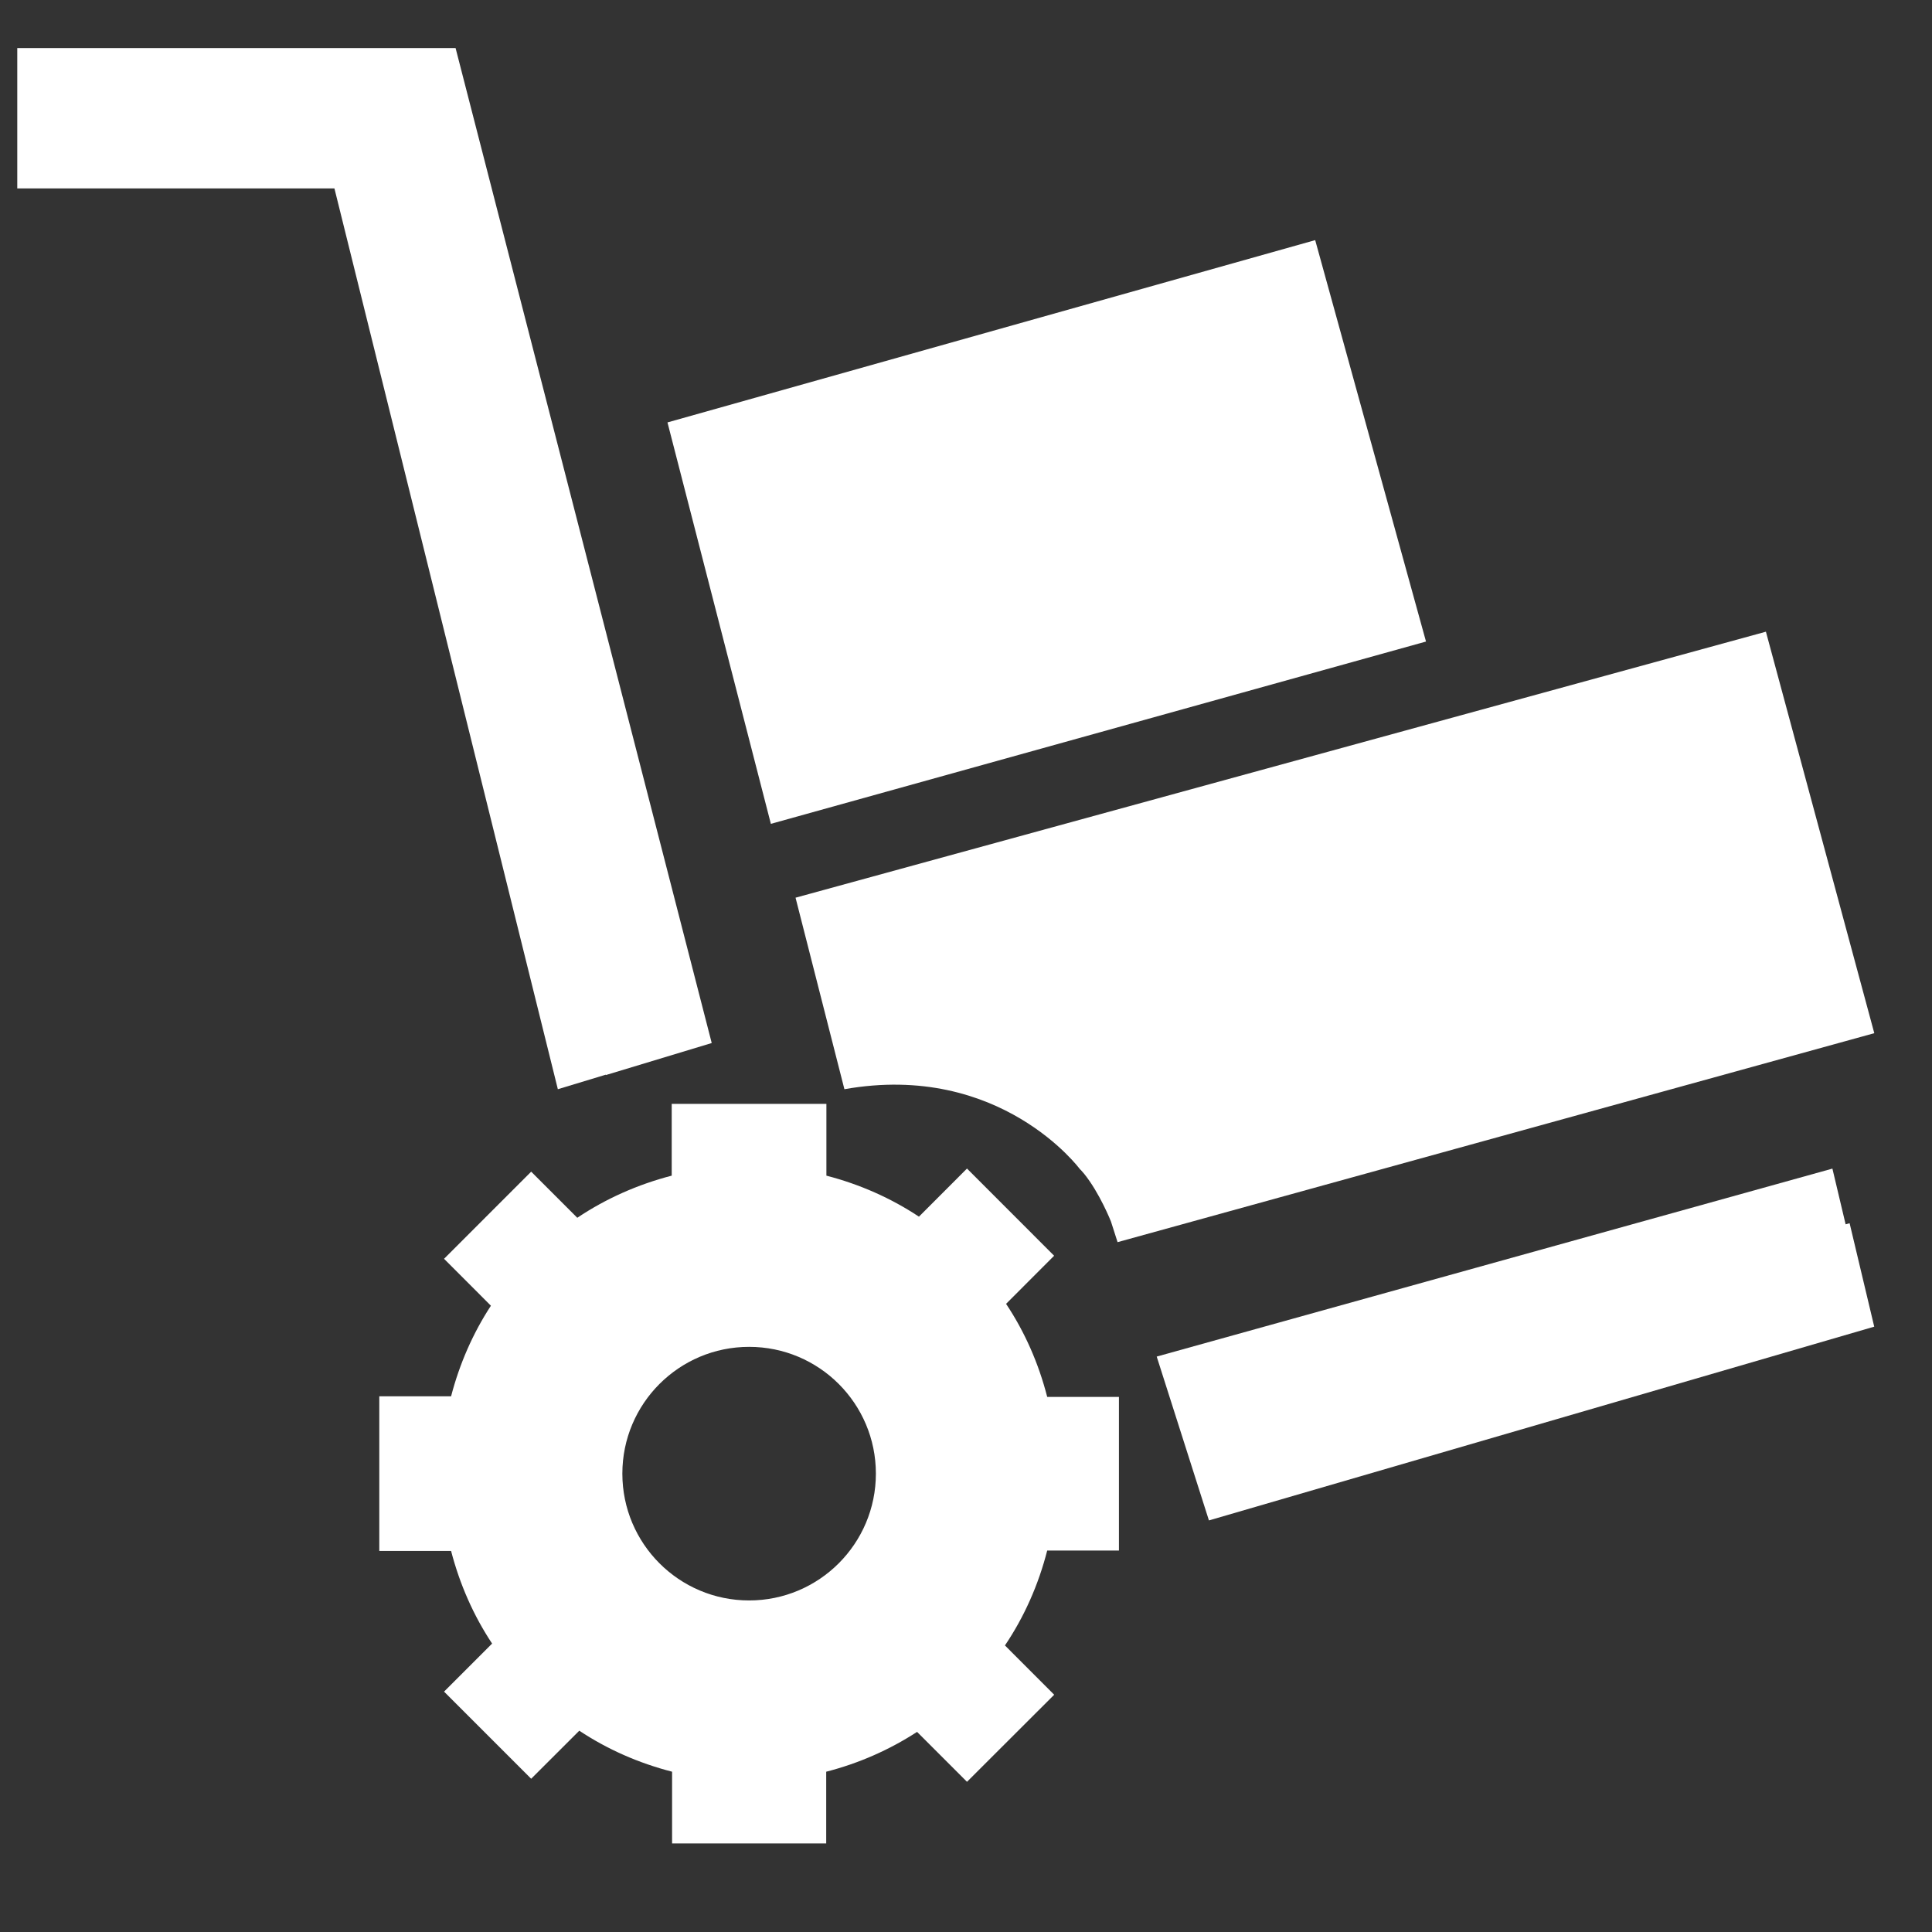 <svg width="31" height="31" viewBox="0 0 31 31" fill="none" xmlns="http://www.w3.org/2000/svg">
<rect x="0" y="0" width="31" height="31" fill="#333333" stroke="none"/>
<g clip-path="url(#clip0_980_64)">
<path d="M22.881 10.294L21.103 3.853L10.71 6.778L12.369 13.219L22.881 10.294Z" fill="white"/>
<path d="M9.72 17.244L9.721 17.25L11.42 16.736L7.31 0.771H0.277V3.023H5.366L8.951 17.477L9.72 17.244Z" fill="white"/>
<path d="M29.614 19.645L29.402 18.751L18.56 21.767L19.398 24.396L30.073 21.287L29.678 19.627L29.614 19.645Z" fill="white"/>
<path d="M16.143 20.921L16.914 20.149L15.516 18.75L14.745 19.522C14.297 19.225 13.796 19.003 13.26 18.864V17.712H10.778V18.864C10.231 19.006 9.719 19.234 9.263 19.54L8.523 18.8L7.125 20.198L7.877 20.951C7.589 21.391 7.374 21.882 7.238 22.404H6.086V24.886H7.238C7.377 25.421 7.598 25.923 7.896 26.372L7.125 27.143L8.523 28.541L9.295 27.77C9.744 28.068 10.247 28.29 10.784 28.428V29.579H13.257V28.428C13.781 28.294 14.273 28.076 14.715 27.789L15.516 28.59L16.915 27.193L16.125 26.402C16.434 25.944 16.663 25.428 16.803 24.879H17.954V22.414H16.803C16.665 21.876 16.443 21.371 16.143 20.921ZM12.02 25.68C10.896 25.68 9.986 24.769 9.986 23.645C9.986 22.522 10.896 21.611 12.02 21.611C13.143 21.611 14.054 22.521 14.054 23.645C14.054 24.769 13.143 25.68 12.02 25.68Z" fill="white"/>
<path d="M13.549 17.477C16.052 17.033 17.328 18.76 17.328 18.76C17.333 18.764 17.337 18.768 17.342 18.773C17.361 18.793 17.376 18.812 17.394 18.832C17.645 19.142 17.826 19.6 17.826 19.6L17.932 19.931L30.074 16.578L28.335 10.136L12.765 14.404L13.549 17.477Z" fill="white"/>
</g>
<defs>
<clipPath id="clip0_980_64">
<rect width="30.35" height="30.35" fill="white"/>
</clipPath>
</defs>
</svg>
